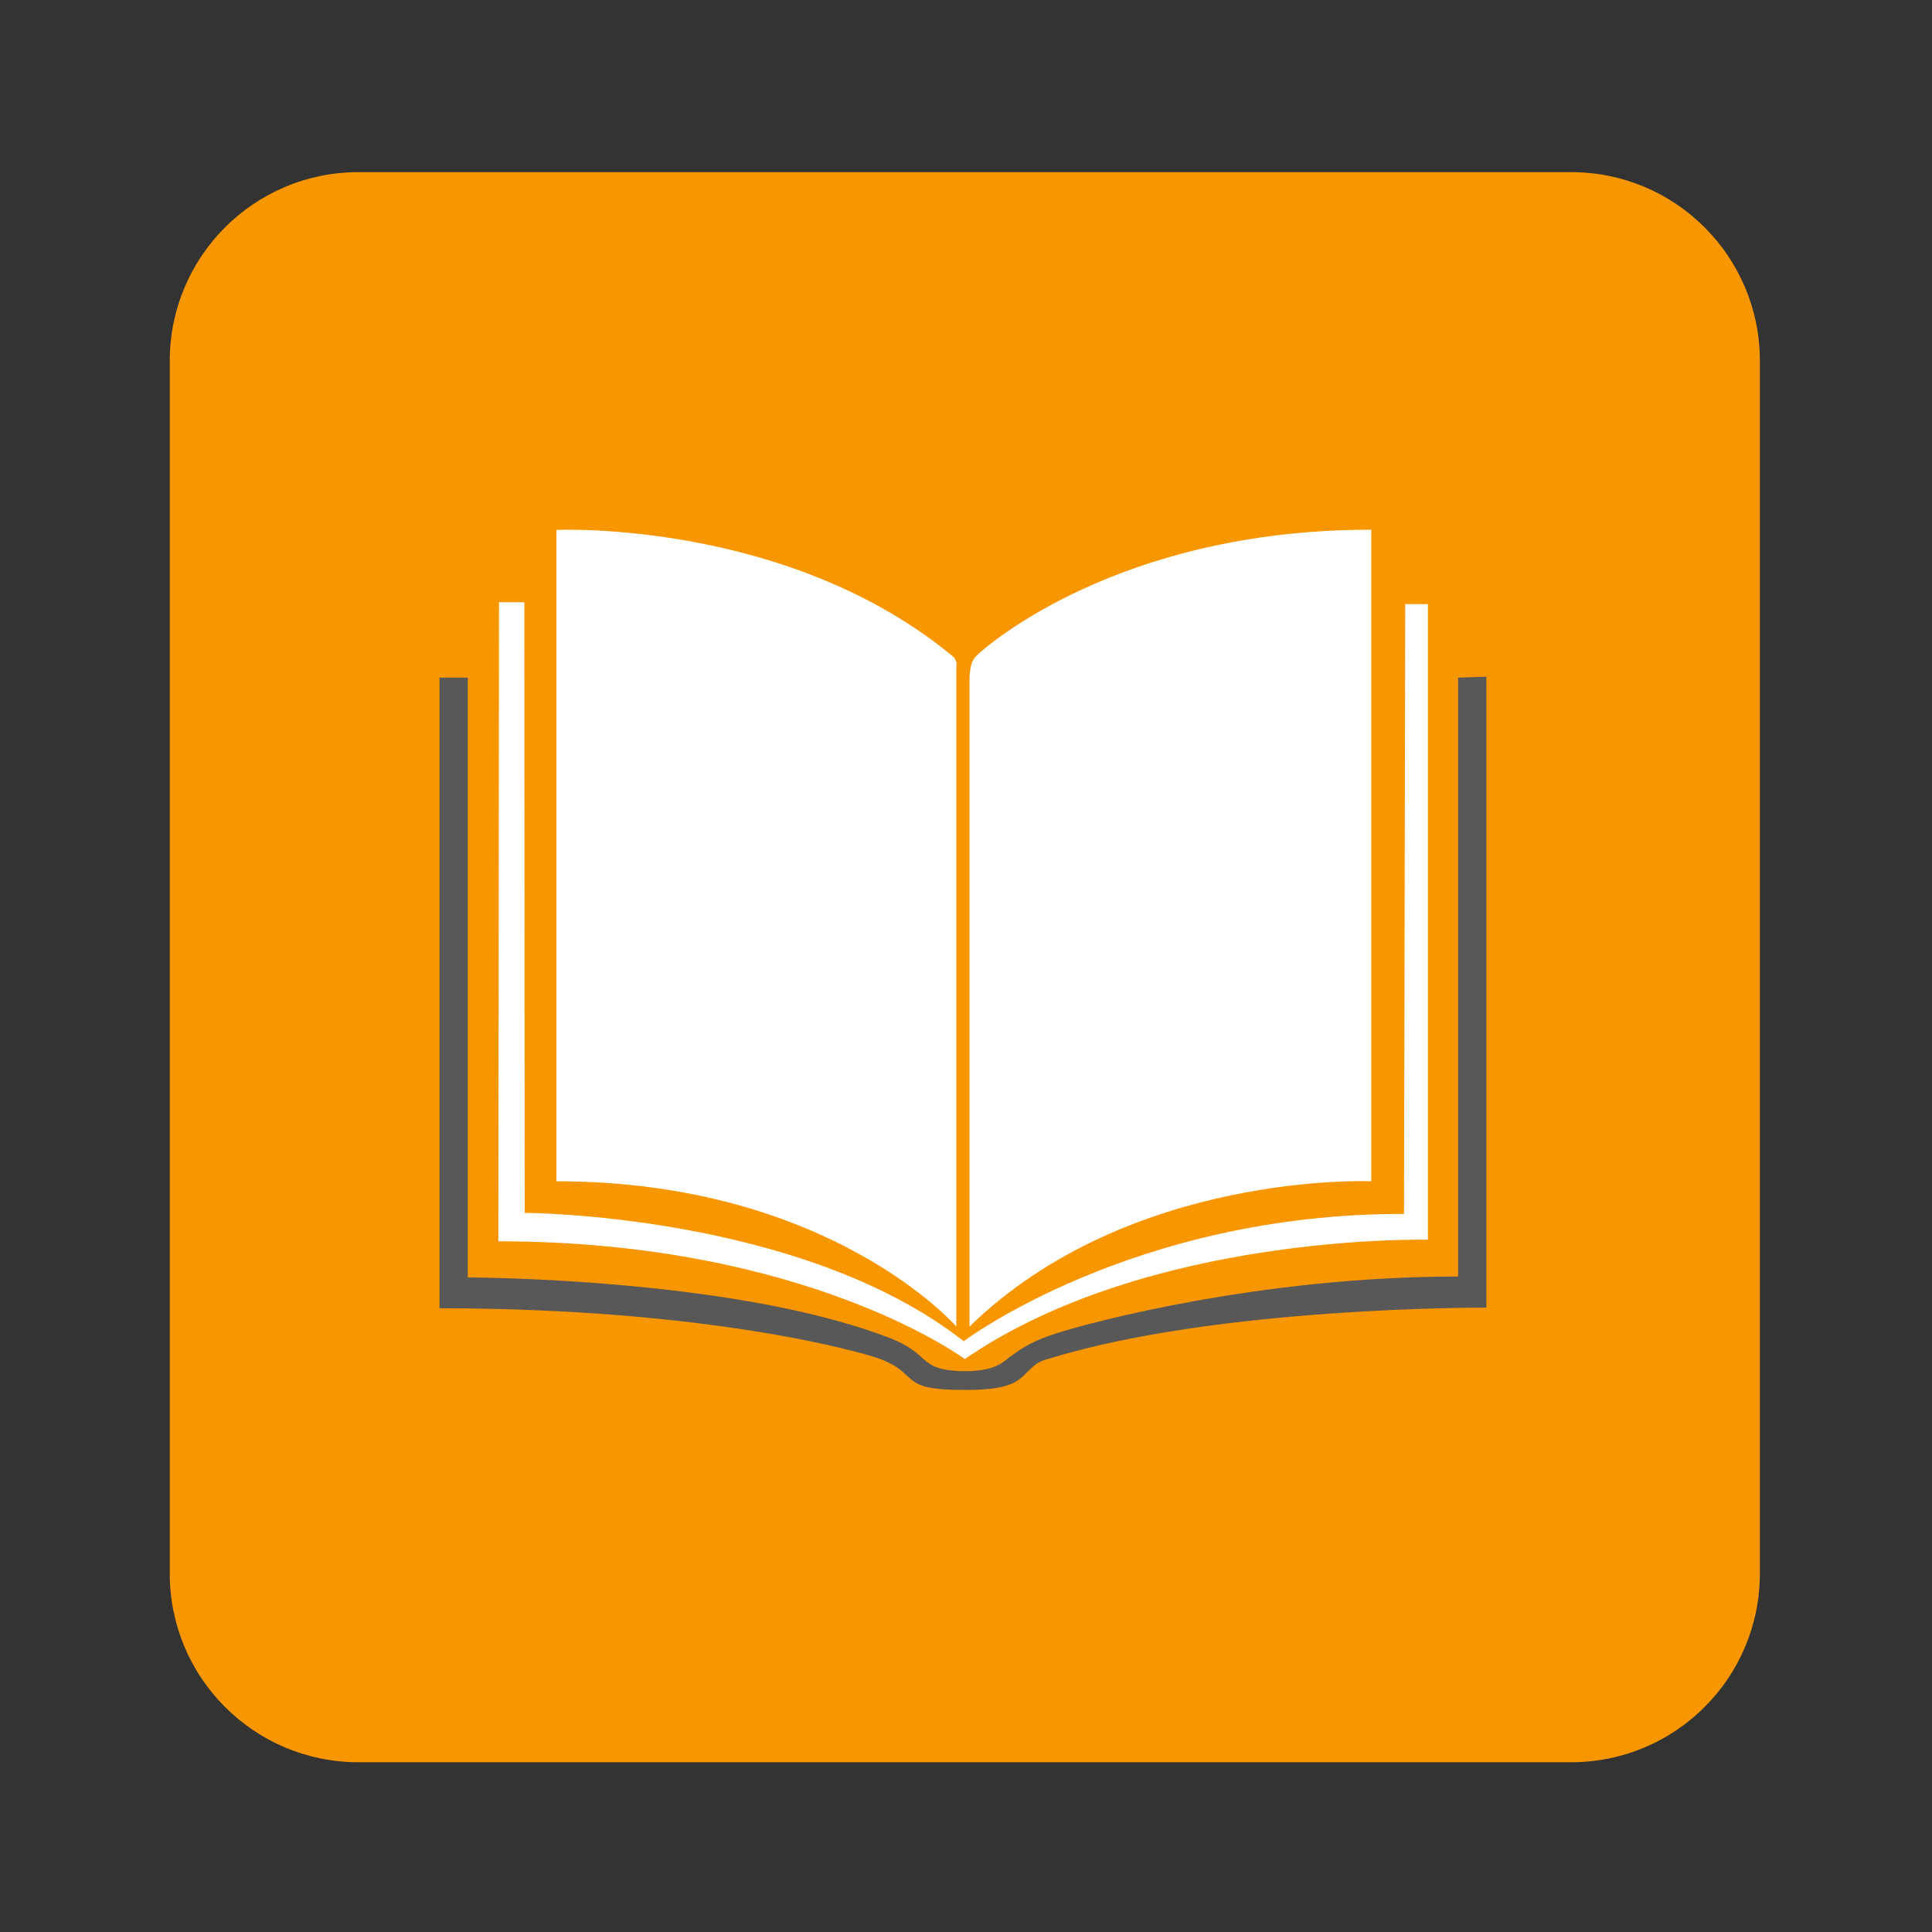 <?xml version="1.0" encoding="UTF-8" standalone="no"?>
<svg
   xmlns:dc="http://purl.org/dc/elements/1.1/"
   xmlns:cc="http://creativecommons.org/ns#"
   xmlns:rdf="http://www.w3.org/1999/02/22-rdf-syntax-ns#"
   xmlns:svg="http://www.w3.org/2000/svg"
   xmlns="http://www.w3.org/2000/svg"
   viewBox="0 0 1365.333 1365.333"
   height="1365.333"
   width="1365.333"
   xml:space="preserve"
   id="svg5399"
   version="1.1"><rect x="0" y="0" width="1365.333" height="1365.333" fill="#333333" stroke="none"/><defs
     id="defs5403"><clipPath
       id="clipPath5415"
       clipPathUnits="userSpaceOnUse"><path
         id="path5413"
         d="M 0,1024 H 1024 V 0 H 0 Z" /></clipPath></defs><g
     transform="matrix(1.333,0,0,-1.333,0,1365.333)"
     id="g5407"><g
       id="g5409"><g
         clip-path="url(#clipPath5415)"
         id="g5411"><g
           transform="translate(933,190)"
           id="g5417"><path
             id="path5419"
             style="fill:#f89600;fill-opacity:1;fill-rule:nonzero;stroke:none"
             d="m 0,0 c 0,-55.229 -44.771,-100 -100,-100 h -643 c -55.229,0 -100,44.771 -100,100 v 643 c 0,55.229 44.771,100 100,100 h 643 C -44.771,743 0,698.229 0,643 Z" /></g><g
           transform="translate(295.047,743.332)"
           id="g5421"><path
             id="path5423"
             style="fill:#ffffff;fill-opacity:1;fill-rule:nonzero;stroke:none"
             d="m 0,0 c 0,0 122.852,5.583 210.519,-67.417 0.708,-0.625 0.915,-1.333 1.477,-2.77 0.188,-0.75 -0.043,-1.271 -0.043,-2.146 v -350 c 0,0 -67,77.001 -212,77.001 V -1.333" /></g><g
           transform="translate(514,321)"
           id="g5425"><path
             id="path5427"
             style="fill:#ffffff;fill-opacity:1;fill-rule:nonzero;stroke:none"
             d="m 0,0 v 344 c 0,0 0.25,6.375 1.75,9 0.625,0.875 0.042,0.875 3.167,3.75 C 8.042,359.625 78,422.528 213,422.431 V 77 C 213,77 85,82.667 0,0" /></g><g
           transform="translate(745,704)"
           id="g5429"><path
             id="path5431"
             style="fill:#ffffff;fill-opacity:1;fill-rule:nonzero;stroke:none"
             d="m 0,0 h 12 v -337 c 0,0 -148,3.75 -245.5,-63.25 0,0 -83.958,62.418 -247.292,62.418 L -480.458,1 H -467 l 0.167,-323.75 c 0,0 146.333,-0.374 232.75,-68.041 0,0 90.083,67.812 233.416,67.479 z" /></g><g
           transform="translate(233,665)"
           id="g5433"><path
             id="path5435"
             style="fill:#585858;fill-opacity:1;fill-rule:nonzero;stroke:none"
             d="m 0,0 h 15 v -318 c 0,0 137.75,0 220.75,-31 7,-2.501 12.625,-5.168 17.959,-9.668 5.333,-4.5 7.895,-9.001 25.229,-9.001 17.333,0 21.031,6.168 23.865,7.834 2.834,1.666 7.599,6.999 25.099,12.499 17.5,5.5 107.098,29.836 212.098,29.836 V 0 l 15,0.5 V -334 c 0,0 -141.916,0.833 -232.583,-27.25 -3.167,-0.875 -5.917,-1.75 -11.042,-7.125 -5.125,-5.375 -10.28,-9.25 -32.421,-9.25 -22.141,0 -25.485,2.5 -30.985,7.375 -2.398,2.215 -5.11,5.5 -14.235,9 -9.125,3.5 -90.734,26.917 -233.734,26.917 z" /></g></g></g></g></svg>